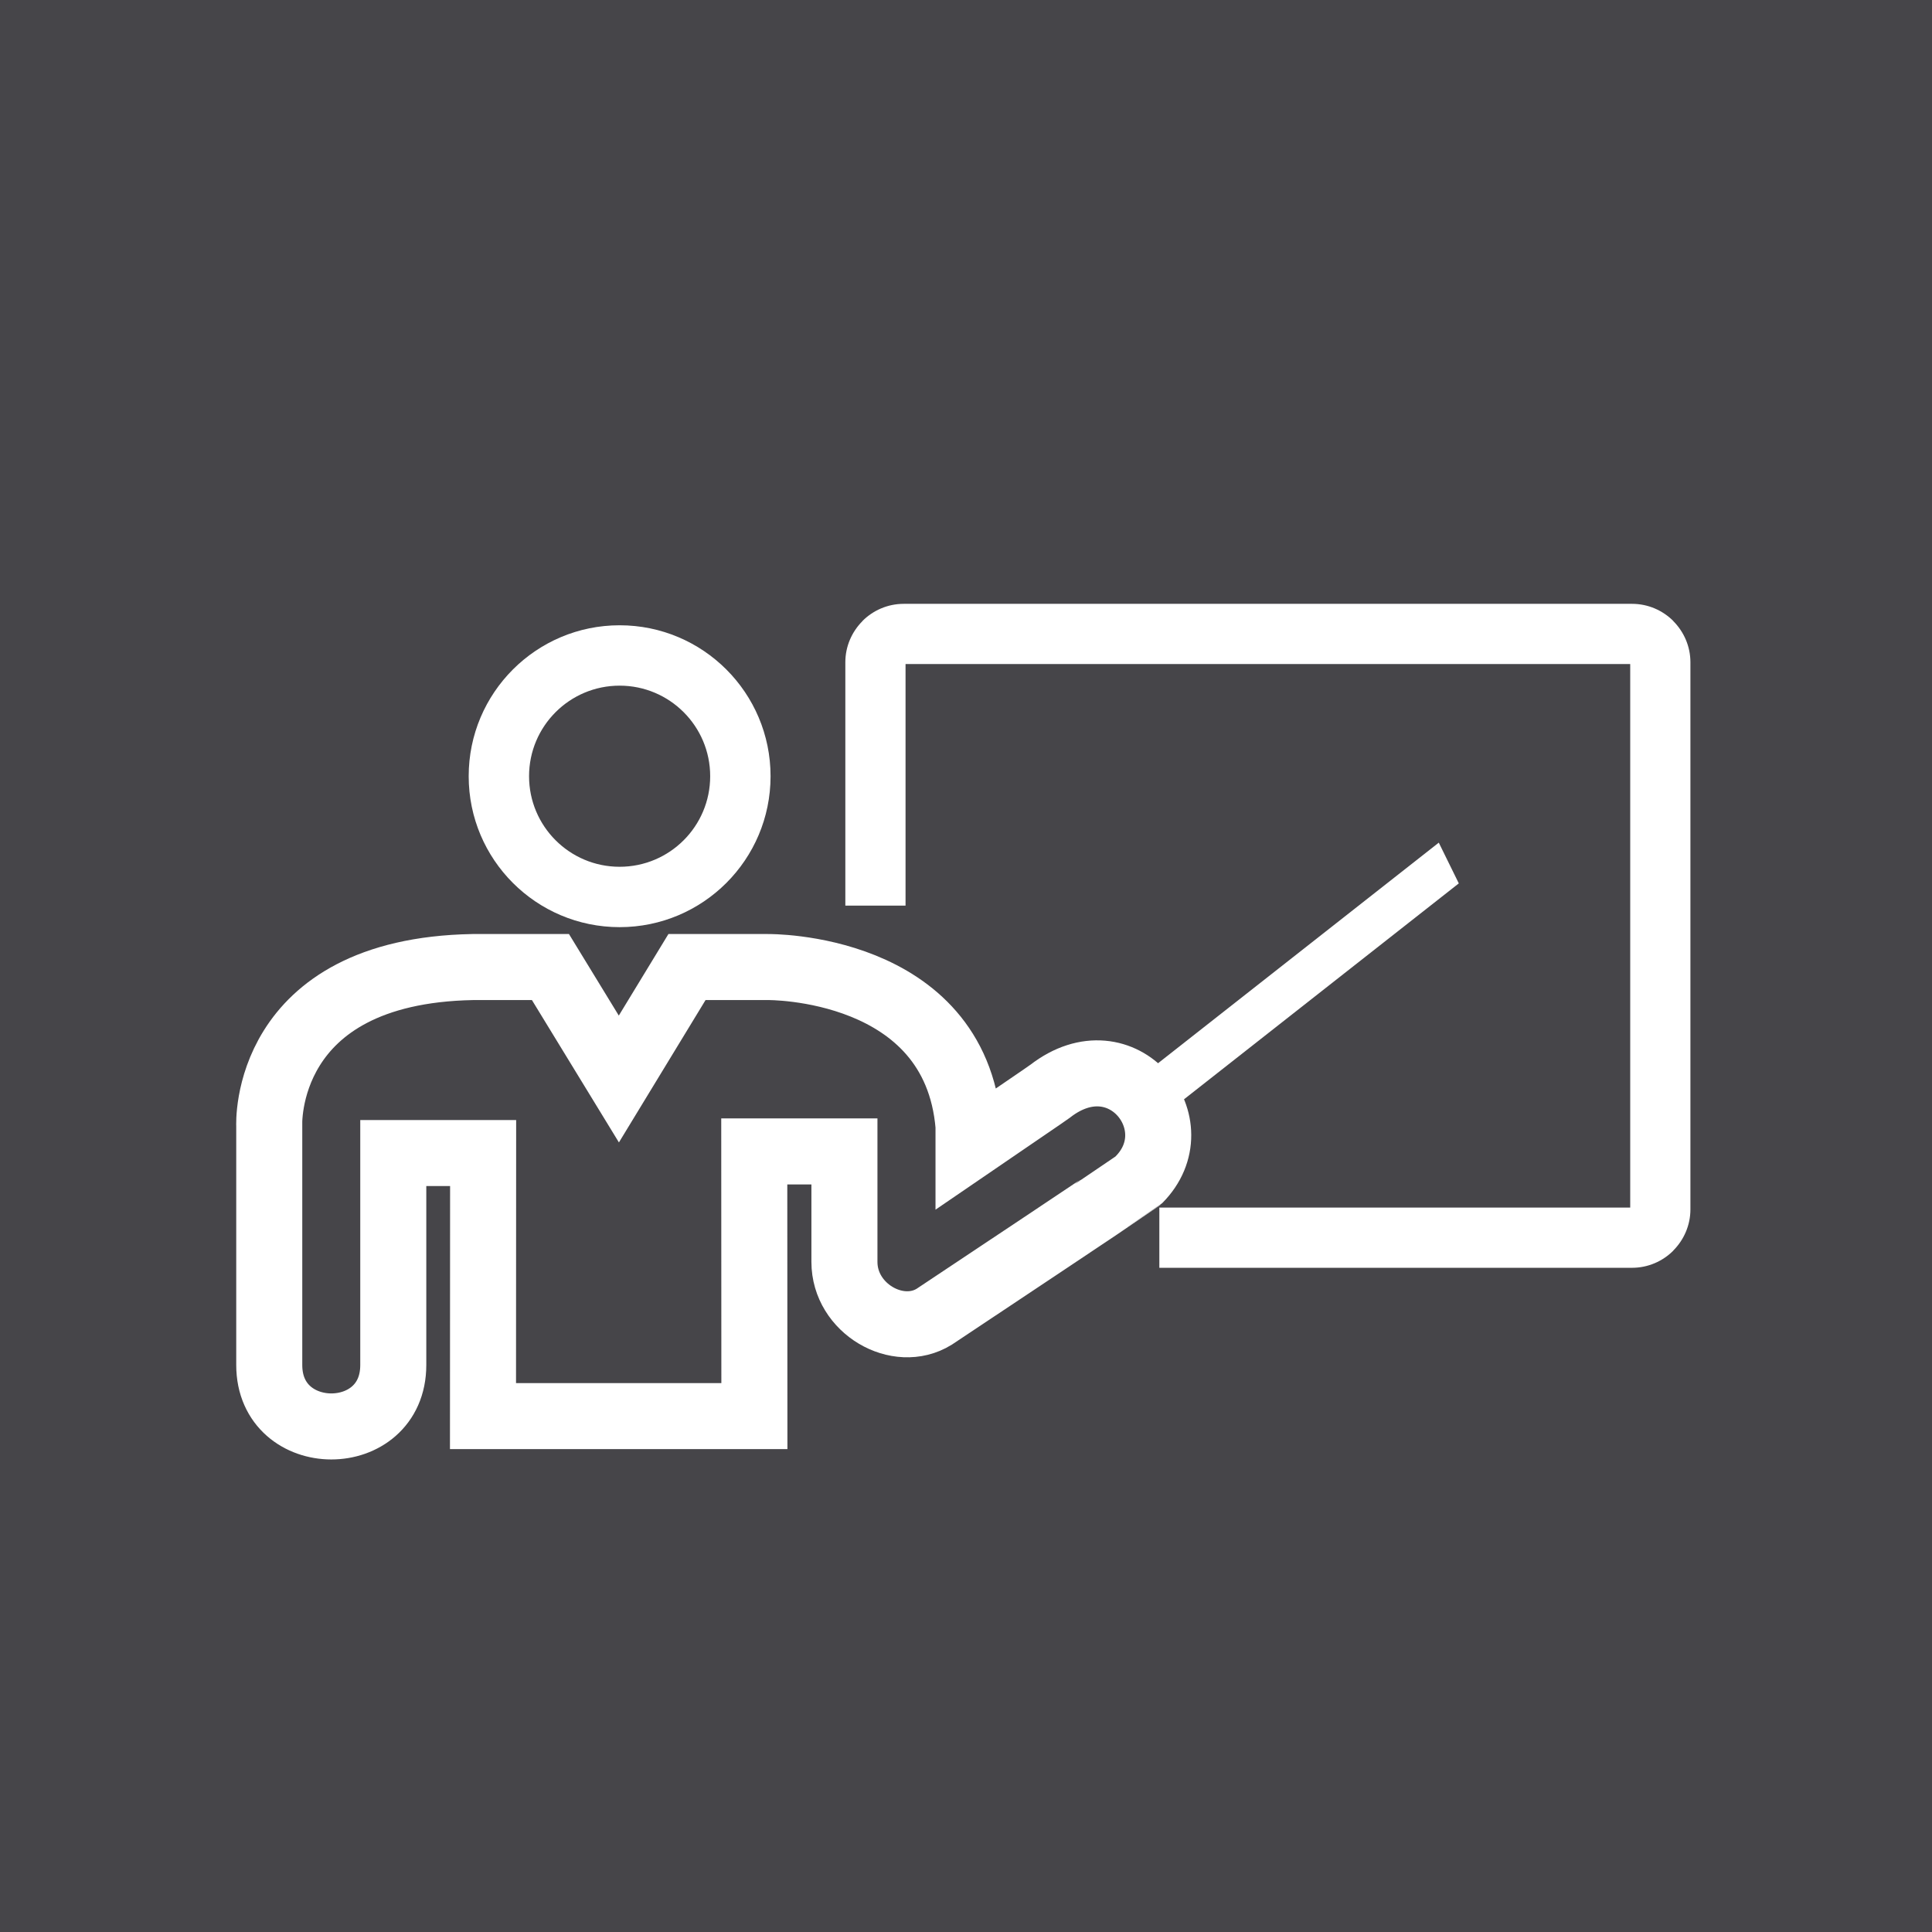 
<!DOCTYPE svg PUBLIC "-//W3C//DTD SVG 1.1//EN" "http://www.w3.org/Graphics/SVG/1.1/DTD/svg11.dtd">
<!-- Creator: CorelDRAW -->
<svg xmlns="http://www.w3.org/2000/svg" xml:space="preserve" width="2048px" height="2048px" style="shape-rendering:geometricPrecision; text-rendering:geometricPrecision; image-rendering:optimizeQuality; fill-rule:evenodd; clip-rule:evenodd" viewBox="0 0 2048 2048" xmlns:xlink="http://www.w3.org/1999/xlink">
 <defs>
  <style type="text/css">
   
    .str0 {stroke:white;stroke-width:70}
    .fil2 {fill:none}
    .fil0 {fill:#464549}
    .fil1 {fill:white;fill-rule:nonzero}
   
  </style>
 </defs>
 <rect class="fil0" width="2048" height="2048" />
 <g id="Layer_x0020_1">
  <path class="fil1" d="M958 640.089l772.002 0c17.058,0 32.543,6.956 43.748,18.161l-0.063 0.063c11.245,11.275 18.223,26.741 18.223,43.685l0 580.002c0,16.944 -6.978,32.411 -18.223,43.685l0.063 0.063c-11.205,11.205 -26.691,18.161 -43.748,18.161l-501.056 0 0 -63.82 499.145 0 0 -576.18 -768.18 0 0 256.09 -63.82 0 0 -258.001c0,-16.944 6.978,-32.411 18.223,-43.685l-0.063 -0.063c11.205,-11.205 26.691,-18.161 43.748,-18.161z" />
  <path class="fil2 str0" d="M501.14 1025.11l82.355 0 72.529 118.683 72.216 -118.683 85.748 0c0,0 198.328,-2.578 212.692,168.499l0 22.391 77.475 -52.948 9.044 -6.315c77.074,-59.769 151.956,35.987 93.939,93.991 -0.123,0.123 -43.028,29.178 -43.028,29.178l-59.909 40.03 -113.932 75.871c-38.512,23.828 -95.13,-8.572 -95.13,-58.099l0 -117.147 -95.58 0 0.129 280.565 -287.688 0 0.138 -278.853 -95.241 0c0,74.898 0,149.798 0,224.697 0,86.969 -131.473,86.674 -131.473,0l0 -253.423c-0.056,0 -8.022,-164.295 215.716,-168.437z" />
  <polygon class="fil1" points="1525.17,893.24 1218.54,1134.16 1239.76,1177.35 1546.39,936.422 " />
  <path class="fil1" d="M656.827 662.82c44.178,0 84.178,17.91 113.133,46.865 28.956,28.956 46.866,68.956 46.866,113.134 0,44.178 -17.91,84.18 -46.865,113.134 -28.956,28.956 -68.956,46.866 -113.134,46.866 -44.18,0 -84.181,-17.91 -113.134,-46.866 -28.956,-28.954 -46.866,-68.955 -46.866,-113.134 0,-44.178 17.91,-84.178 46.866,-113.134 28.955,-28.955 68.956,-46.865 113.134,-46.865zm67.883 92.115c-17.369,-17.369 -41.37,-28.114 -67.883,-28.114 -26.512,0 -50.515,10.745 -67.884,28.114 -17.37,17.37 -28.115,41.372 -28.115,67.884 0,26.512 10.746,50.515 28.115,67.884 17.369,17.369 41.37,28.115 67.884,28.115 26.512,0 50.513,-10.745 67.884,-28.115 17.369,-17.369 28.114,-41.372 28.114,-67.884 0,-26.512 -10.745,-50.513 -28.115,-67.884z" />
 </g>
</svg>
